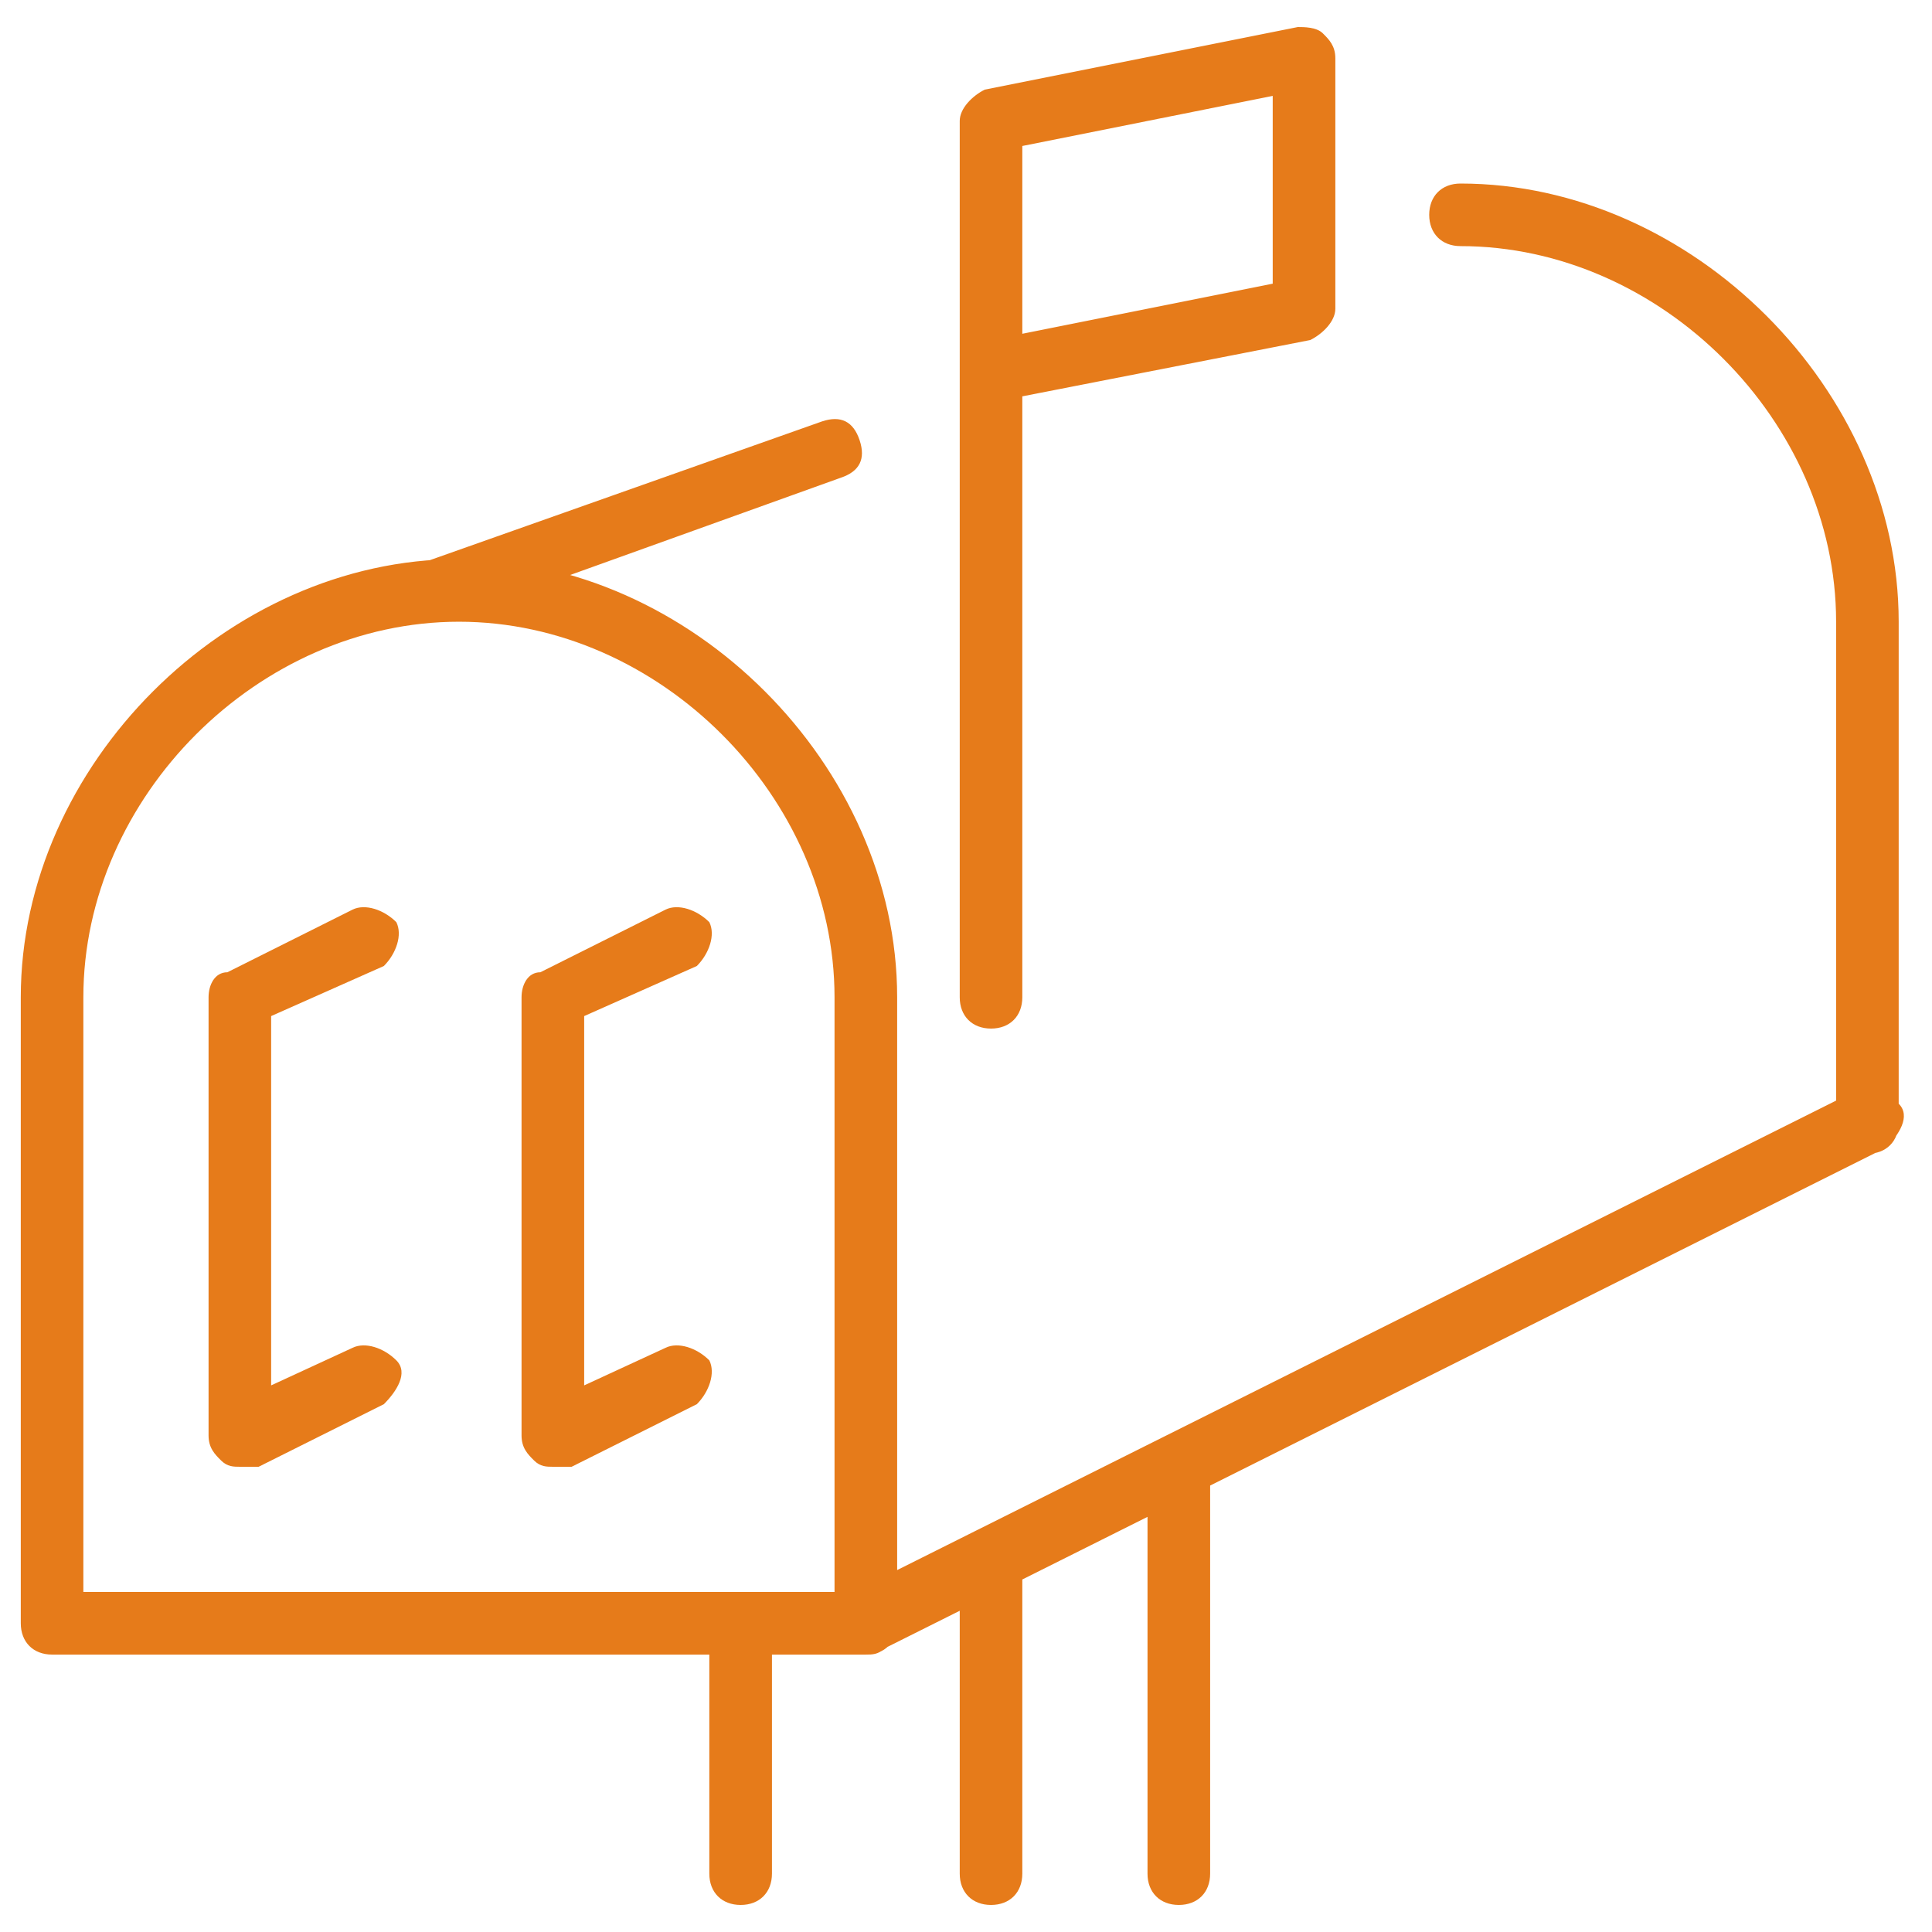<svg width="41" height="41" viewBox="0 0 41 41" fill="none" xmlns="http://www.w3.org/2000/svg">
<path d="M18.375 35.113H1.105C0.706 35.113 0.441 34.847 0.441 34.448V21.164C0.441 16.249 4.825 11.865 9.74 11.865C14.655 11.865 19.039 16.249 19.039 21.164V34.448C19.039 34.847 18.773 35.113 18.375 35.113ZM1.769 33.784H17.71V21.164C17.71 16.913 13.991 13.194 9.74 13.194C5.489 13.194 1.769 16.913 1.769 21.164V33.784ZM39.629 24.485C39.231 24.485 38.965 24.22 38.965 23.821V13.194C38.965 8.943 35.245 5.223 30.994 5.223C30.596 5.223 30.33 4.957 30.33 4.559C30.33 4.16 30.596 3.895 30.994 3.895C35.91 3.895 40.293 8.279 40.293 13.194V23.821C40.293 24.22 40.028 24.485 39.629 24.485ZM9.076 13.194C8.81 13.194 8.544 13.061 8.411 12.795C8.278 12.397 8.411 12.131 8.81 11.998L17.445 8.943C17.843 8.81 18.109 8.943 18.242 9.341C18.375 9.74 18.242 10.005 17.843 10.138L9.341 13.194H9.076ZM18.375 35.113C18.109 35.113 17.843 34.98 17.843 34.714C17.71 34.448 17.843 34.05 18.109 33.784L39.364 23.157C39.629 23.024 40.028 23.157 40.293 23.422C40.559 23.688 40.293 24.087 40.028 24.352L18.773 34.98C18.64 35.113 18.507 35.113 18.375 35.113ZM15.718 40.426C15.319 40.426 15.053 40.161 15.053 39.762V34.448C15.053 34.05 15.319 33.784 15.718 33.784C16.116 33.784 16.382 34.05 16.382 34.448V39.762C16.382 40.161 16.116 40.426 15.718 40.426ZM21.031 40.426C20.633 40.426 20.367 40.161 20.367 39.762V33.12C20.367 32.721 20.633 32.456 21.031 32.456C21.43 32.456 21.695 32.721 21.695 33.12V39.762C21.695 40.161 21.43 40.426 21.031 40.426ZM25.017 40.426C24.618 40.426 24.352 40.161 24.352 39.762V31.127C24.352 30.729 24.618 30.463 25.017 30.463C25.415 30.463 25.681 30.729 25.681 31.127V39.762C25.681 40.161 25.415 40.426 25.017 40.426ZM21.031 21.828C20.633 21.828 20.367 21.563 20.367 21.164V2.566C20.367 2.301 20.633 2.035 20.898 1.902L27.541 0.574C27.673 0.574 27.939 0.574 28.072 0.707C28.205 0.839 28.338 0.972 28.338 1.238V6.552C28.338 6.817 28.072 7.083 27.806 7.216L21.695 8.411V21.164C21.695 21.563 21.43 21.828 21.031 21.828ZM21.695 3.098V7.083L27.009 6.02V2.035L21.695 3.098ZM11.732 31.127C11.6 31.127 11.467 31.127 11.334 30.994C11.201 30.862 11.068 30.729 11.068 30.463V21.164C11.068 20.898 11.201 20.633 11.467 20.633L14.123 19.304C14.389 19.172 14.788 19.304 15.053 19.57C15.186 19.836 15.053 20.234 14.788 20.5L12.397 21.563V29.4L14.123 28.603C14.389 28.471 14.788 28.603 15.053 28.869C15.186 29.135 15.053 29.533 14.788 29.799L12.131 31.127H11.732ZM5.09 31.127C4.957 31.127 4.825 31.127 4.692 30.994C4.559 30.862 4.426 30.729 4.426 30.463V21.164C4.426 20.898 4.559 20.633 4.825 20.633L7.481 19.304C7.747 19.172 8.146 19.304 8.411 19.57C8.544 19.836 8.411 20.234 8.146 20.5L5.754 21.563V29.4L7.481 28.603C7.747 28.471 8.146 28.603 8.411 28.869C8.677 29.135 8.411 29.533 8.146 29.799L5.489 31.127H5.09Z" fill="#E67B1A"/>
</svg>
